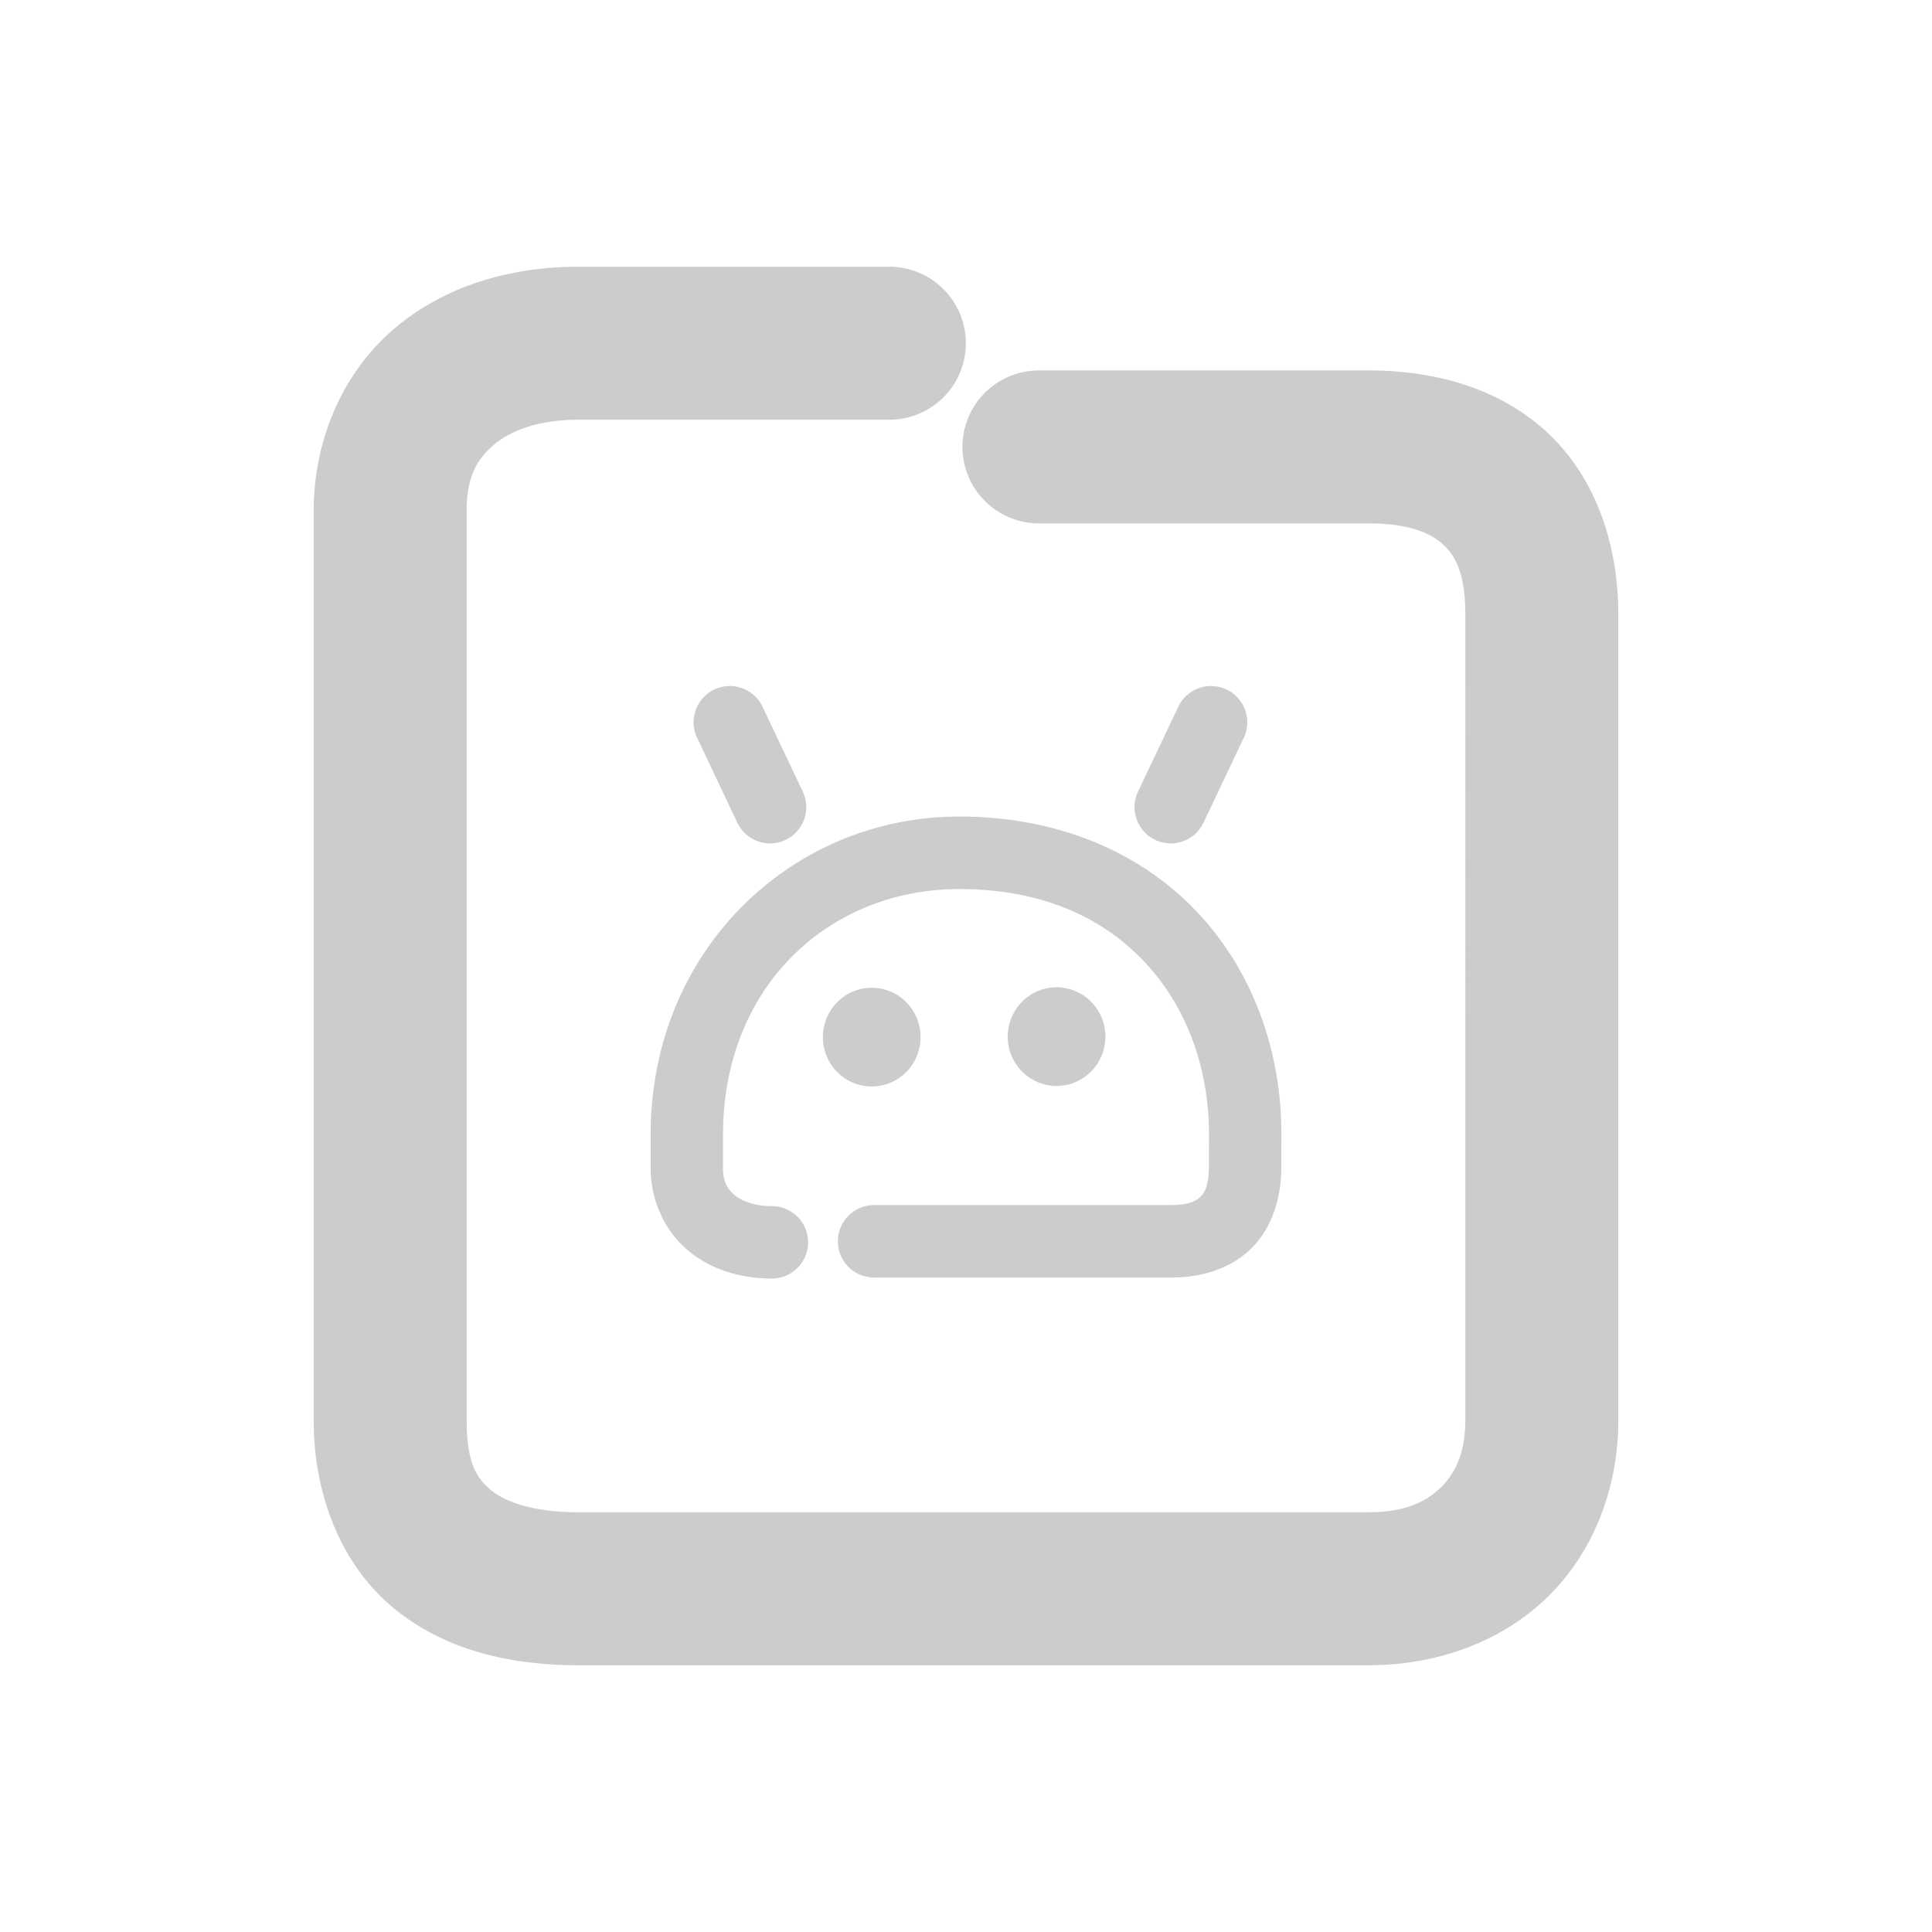 <svg xmlns="http://www.w3.org/2000/svg" width="48" height="48">
	<path d="m 14.375,6.627 c -1.758,0 -3.408,0.51 -4.641,1.592 -1.233,1.081 -1.941,2.726 -1.941,4.479 V 35.281 c 0,1.857 0.677,3.573 1.955,4.645 1.278,1.072 2.922,1.447 4.627,1.447 h 19.623 c 1.745,0 3.361,-0.609 4.49,-1.734 1.13,-1.125 1.719,-2.707 1.719,-4.357 V 15.273 c 0,-1.768 -0.575,-3.418 -1.758,-4.521 C 37.266,9.648 35.659,9.203 33.998,9.203 H 25.812 a 1.9,1.9 0 0 0 -1.9,1.9 1.9,1.9 0 0 0 1.9,1.9 h 8.186 c 1.007,0 1.555,0.244 1.859,0.527 0.304,0.284 0.549,0.719 0.549,1.742 V 35.281 c 0,0.794 -0.239,1.307 -0.6,1.666 -0.361,0.359 -0.897,0.625 -1.809,0.625 H 14.375 c -1.137,0 -1.834,-0.263 -2.186,-0.559 C 11.837,36.719 11.594,36.339 11.594,35.281 V 12.697 c 0,-0.822 0.236,-1.261 0.646,-1.621 0.41,-0.36 1.101,-0.648 2.135,-0.648 h 7.723 A 1.9,1.9 0 0 0 23.996,8.527 1.9,1.9 0 0 0 22.098,6.627 Z m 3.736,10.418 a 0.9,0.9 0 0 0 -0.363,0.086 0.9,0.9 0 0 0 -0.428,1.199 l 0.998,2.109 a 0.9,0.9 0 0 0 1.199,0.428 0.9,0.9 0 0 0 0.428,-1.199 l -1,-2.109 a 0.9,0.9 0 0 0 -0.834,-0.514 z m 11.975,0 a 0.9,0.9 0 0 0 -0.812,0.514 l -1,2.109 a 0.9,0.9 0 0 0 0.428,1.199 0.9,0.9 0 0 0 1.199,-0.428 l 1,-2.109 A 0.9,0.9 0 0 0 30.473,17.131 0.9,0.9 0 0 0 30.086,17.045 Z m -6.256,3.242 c -4.151,0 -7.666,3.313 -7.666,7.91 v 0.814 c 0,0.804 0.343,1.554 0.91,2.039 0.568,0.485 1.314,0.715 2.102,0.715 a 0.9,0.9 0 0 0 0.9,-0.9 0.9,0.9 0 0 0 -0.9,-0.9 c -0.441,0 -0.75,-0.126 -0.932,-0.281 -0.182,-0.156 -0.281,-0.331 -0.281,-0.672 v -0.814 c 0,-3.707 2.647,-6.109 5.867,-6.109 2.077,0 3.583,0.718 4.615,1.82 1.033,1.102 1.593,2.623 1.592,4.275 l -0.002,0.799 a 0.9,0.9 0 0 0 0,0.002 c 0,0.459 -0.106,0.647 -0.213,0.752 -0.106,0.105 -0.3,0.203 -0.73,0.203 h -7.375 a 0.9,0.9 0 0 0 -0.9,0.9 0.9,0.9 0 0 0 0.9,0.9 h 7.375 c 0.744,0 1.47,-0.208 1.992,-0.721 0.522,-0.512 0.75,-1.253 0.75,-2.035 l 0.002,-0.799 a 0.9,0.9 0 0 0 0,-0.002 C 31.837,26.123 31.135,24.145 29.76,22.678 28.384,21.21 26.336,20.287 23.83,20.287 Z M 26.25,24.529 A 1.213,1.225 0 0 0 25.037,25.756 1.213,1.225 0 0 0 26.25,26.98 1.213,1.225 0 0 0 27.463,25.756 1.213,1.225 0 0 0 26.25,24.529 Z m -4.592,0.012 a 1.213,1.225 0 0 0 -1.213,1.225 1.213,1.225 0 0 0 1.213,1.227 1.213,1.225 0 0 0 1.213,-1.227 1.213,1.225 0 0 0 -1.213,-1.225 z" fill="#cccccc"/>
</svg>
